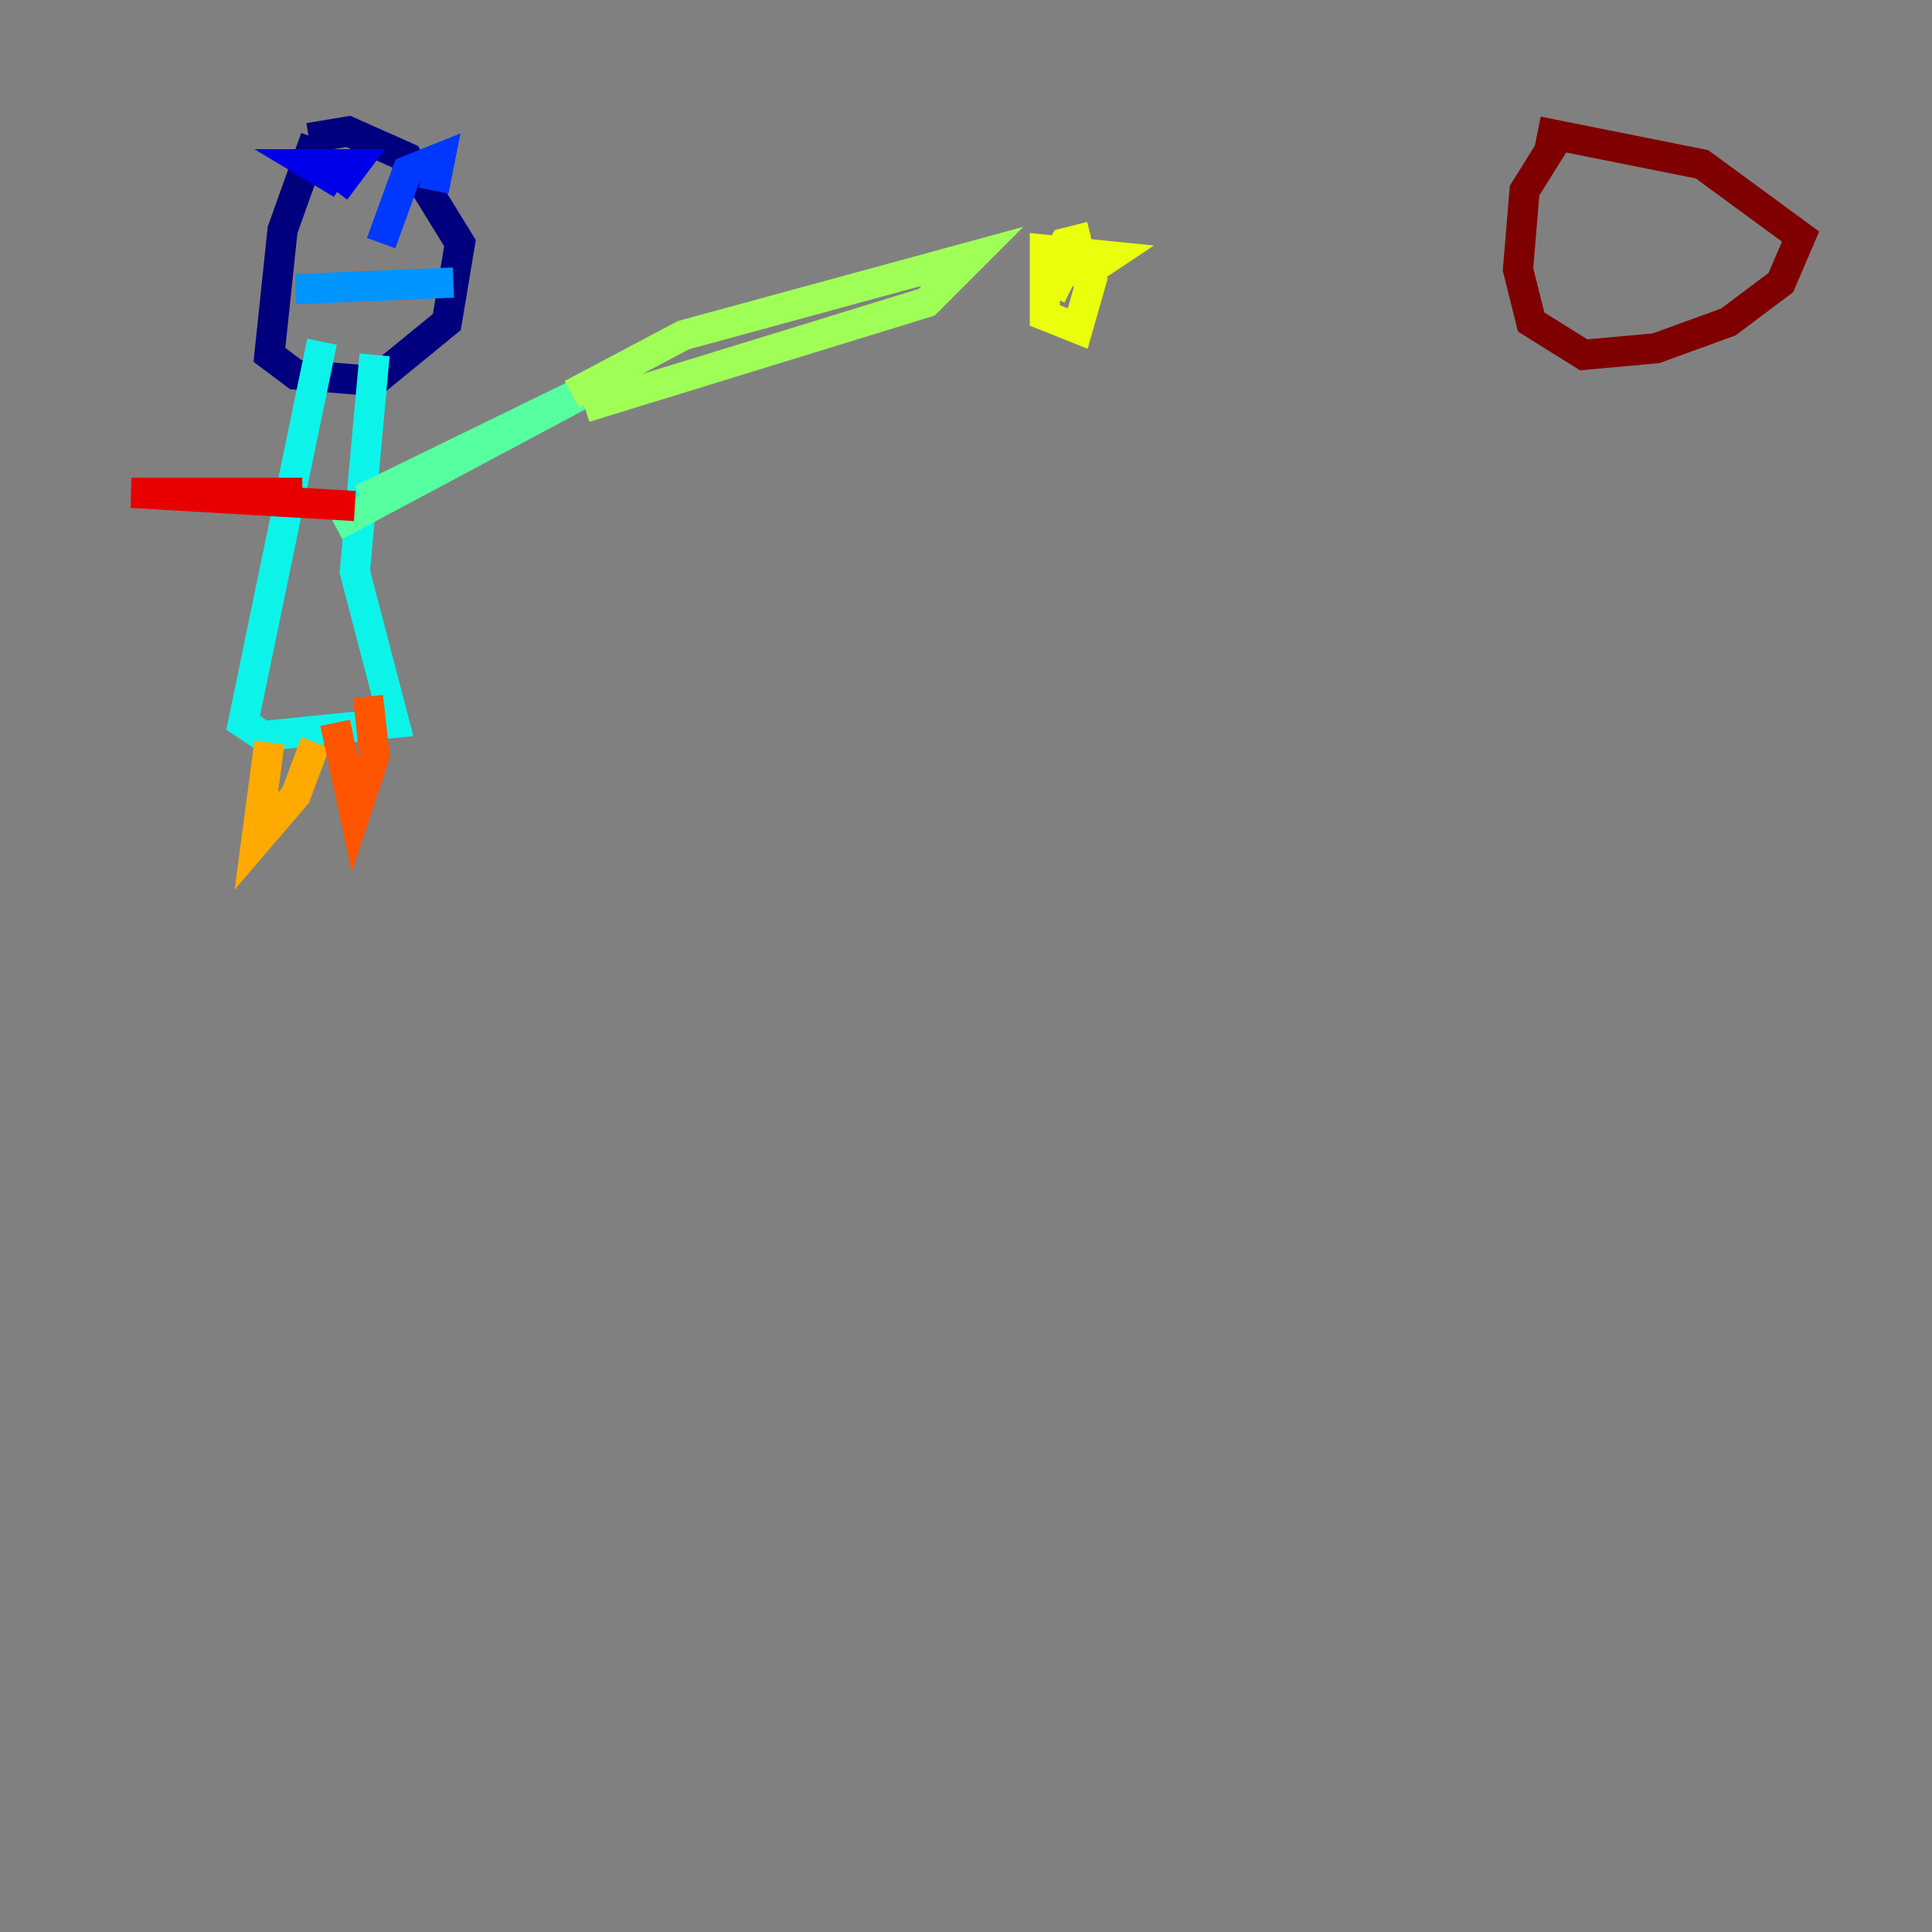 <?xml version="1.0" encoding="utf-8" ?>
<svg baseProfile="tiny" height="128" version="1.2" viewBox="0,0,128,128" width="128" xmlns="http://www.w3.org/2000/svg" xmlns:ev="http://www.w3.org/2001/xml-events" xmlns:xlink="http://www.w3.org/1999/xlink"><rect x="0" y="0" width="128" height="128" fill="#808080" stroke="none"/><defs /><polyline fill="none" points="20.898,9.143 18.721,15.238 17.85,23.51 19.592,24.816 24.816,25.252 29.605,21.333 30.476,16.109 26.993,10.449 23.075,8.707 20.463,9.143" stroke="#00007f" stroke-width="2" /><polyline fill="none" points="22.204,12.626 23.51,10.884 20.463,10.884 22.64,12.191" stroke="#0000e8" stroke-width="2" /><polyline fill="none" points="28.735,12.626 29.17,10.449 26.993,11.32 25.252,16.109" stroke="#0038ff" stroke-width="2" /><polyline fill="none" points="19.592,19.157 30.041,18.721" stroke="#0094ff" stroke-width="2" /><polyline fill="none" points="21.333,22.64 16.109,47.891 17.415,48.762 26.122,47.891 23.51,37.878 24.816,23.51" stroke="#0cf4ea" stroke-width="2" /><polyline fill="none" points="23.946,33.088 41.796,24.381 22.204,34.83" stroke="#56ffa0" stroke-width="2" /><polyline fill="none" points="37.878,26.122 45.279,22.204 64.435,16.98 61.388,20.027 38.748,26.993" stroke="#a0ff56" stroke-width="2" /><polyline fill="none" points="72.272,15.674 70.531,16.109 69.225,18.286 69.225,20.898 71.401,21.769 72.272,18.721 70.095,16.544 72.272,17.85 73.578,16.98 69.225,16.544 69.225,18.286 70.966,19.157" stroke="#eaff0c" stroke-width="2" /><polyline fill="none" points="17.85,49.197 16.98,55.728 19.592,52.68 20.898,49.197" stroke="#ffaa00" stroke-width="2" /><polyline fill="none" points="22.204,47.891 23.51,53.986 24.816,50.068 24.381,46.15" stroke="#ff5500" stroke-width="2" /><polyline fill="none" points="20.027,32.653 8.707,32.653 23.51,33.524" stroke="#e80000" stroke-width="2" /><polyline fill="none" points="103.184,9.143 101.007,12.626 100.571,17.85 101.442,21.333 104.925,23.51 109.714,23.075 114.503,21.333 117.986,18.721 119.293,15.674 112.762,10.884 101.878,8.707" stroke="#7f0000" stroke-width="2" /></svg>